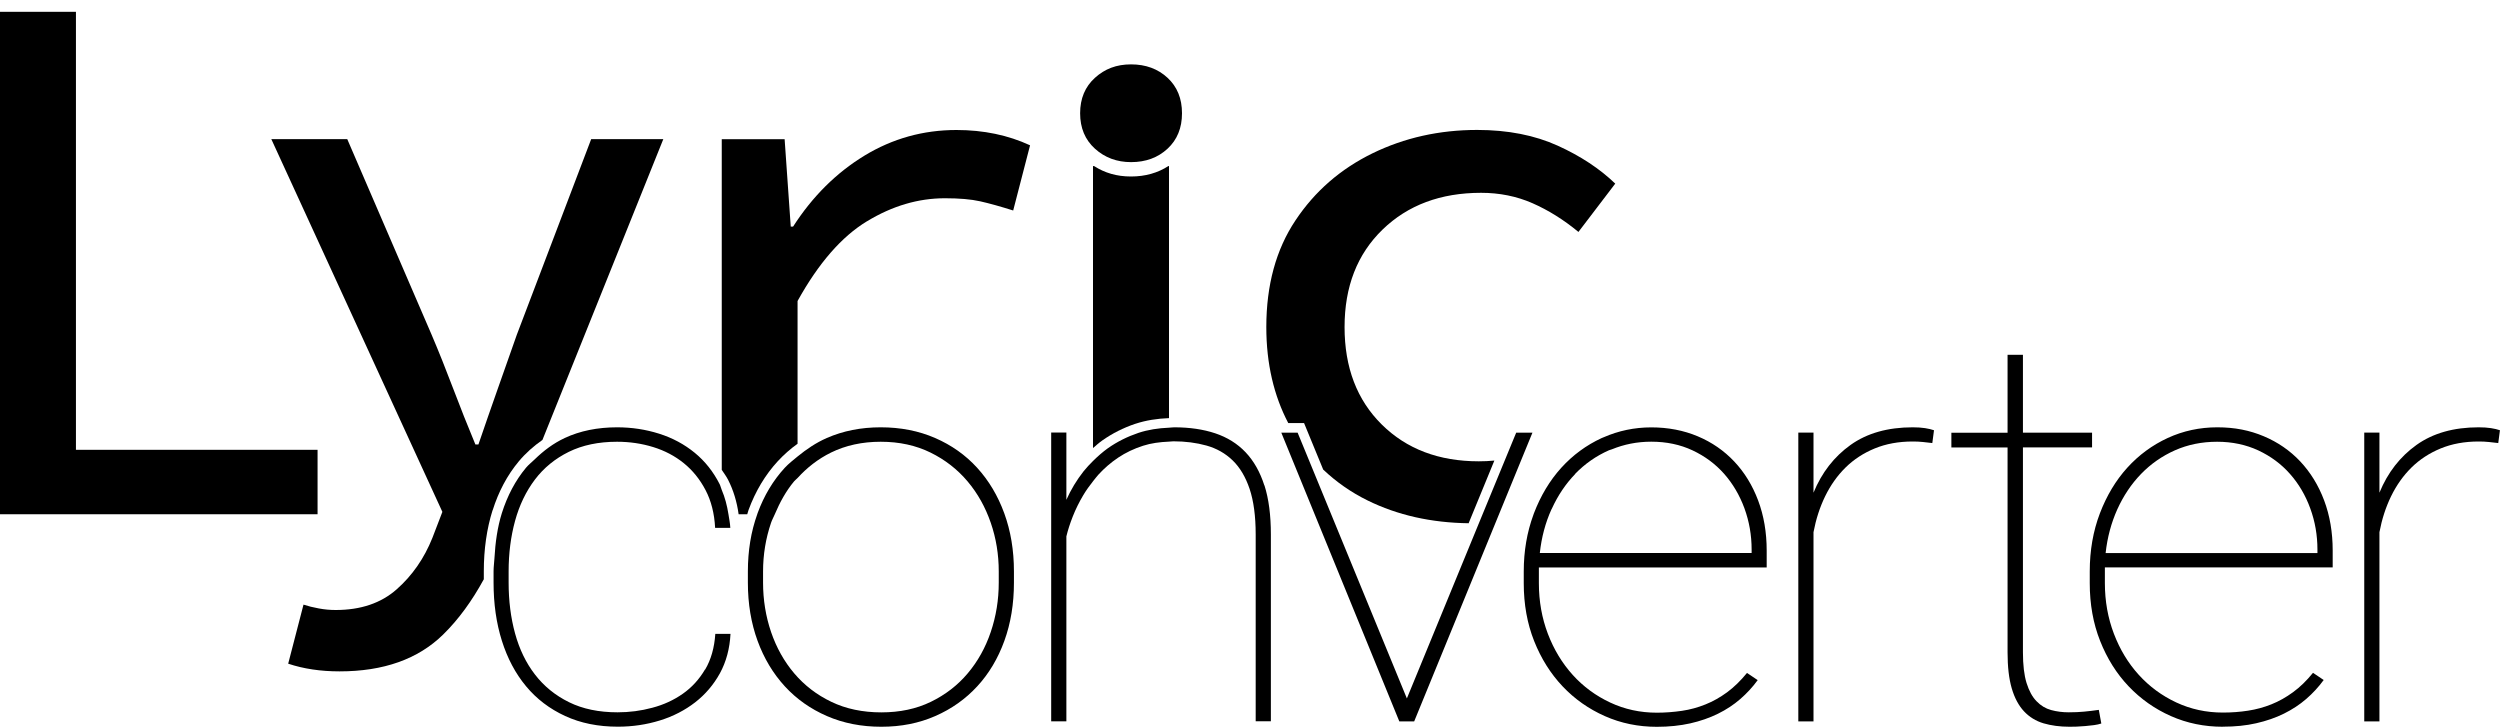 <?xml version="1.0" encoding="UTF-8"?>
<svg xmlns="http://www.w3.org/2000/svg" viewBox="0 0 400 116.51">
  <g id="logo-text-converter">
    <path d="m112.8,107.12c-.93,1.58-2.11,2.87-3.55,3.88-1.44,1.01-3.06,1.76-4.88,2.24-1.81.49-3.66.73-5.55.73-3,0-5.59-.54-7.78-1.62s-4-2.55-5.44-4.42c-1.44-1.86-2.5-4.06-3.19-6.58-.69-2.52-1.03-5.23-1.03-8.13v-1.79c0-2.87.34-5.57,1.03-8.09.69-2.52,1.75-4.72,3.17-6.6s3.23-3.36,5.42-4.44,4.76-1.62,7.73-1.62c2.01,0,3.93.28,5.78.85s3.48,1.43,4.9,2.58c1.42,1.15,2.58,2.59,3.48,4.31s1.41,3.73,1.53,6.04h2.43c-.04-.78-.19-1.47-.3-2.19-.22-1.39-.56-2.69-1.07-3.88-.13-.29-.19-.63-.33-.91-1.02-2.01-2.35-3.69-4-5.04s-3.54-2.37-5.69-3.05-4.38-1.02-6.72-1.02c-3.15,0-5.94.57-8.38,1.71-1.84.86-3.4,2.05-4.81,3.42-.46.45-.97.84-1.39,1.34-1.69,2.03-2.98,4.46-3.87,7.28-.69,2.21-1.04,4.66-1.18,7.22-.04.7-.14,1.36-.14,2.08v1.79c0,3.39.44,6.49,1.33,9.31s2.17,5.24,3.87,7.28c1.69,2.04,3.78,3.62,6.25,4.76s5.28,1.71,8.43,1.71c2.37,0,4.61-.34,6.74-1s4.01-1.64,5.64-2.9c1.63-1.27,2.95-2.82,3.96-4.65,1-1.84,1.57-3.94,1.69-6.3h-2.43c-.15,2.22-.69,4.12-1.62,5.7Z"/>
    <path d="m160.68,82.12c-1.03-2.82-2.48-5.24-4.34-7.28s-4.1-3.62-6.72-4.76-5.52-1.71-8.7-1.71-6.02.57-8.63,1.71c-1.74.76-3.26,1.8-4.68,2.96-.7.58-1.42,1.13-2.04,1.8-1.87,2.03-3.33,4.46-4.36,7.28-.02.05-.03.11-.05.16-1,2.78-1.5,5.82-1.5,9.15v1.79c0,3.39.52,6.49,1.55,9.31s2.49,5.24,4.36,7.28c1.87,2.04,4.12,3.62,6.74,4.76s5.52,1.71,8.7,1.71,6.02-.57,8.63-1.71,4.85-2.73,6.72-4.76c1.87-2.03,3.32-4.46,4.34-7.28s1.53-5.92,1.53-9.31v-1.79c0-3.39-.52-6.49-1.55-9.31Zm-.88,11.1c0,2.76-.43,5.39-1.28,7.9-.85,2.51-2.08,4.71-3.69,6.62s-3.57,3.42-5.89,4.55c-2.32,1.13-4.97,1.69-7.93,1.69s-5.66-.56-8-1.69c-2.34-1.12-4.31-2.64-5.93-4.55s-2.85-4.11-3.71-6.62c-.85-2.5-1.28-5.14-1.28-7.9v-1.79c0-2.7.43-5.3,1.28-7.79.16-.48.41-.9.6-1.36.81-1.92,1.79-3.71,3.08-5.26.17-.2.38-.35.56-.54,1.5-1.65,3.26-3.04,5.35-4.07,2.34-1.15,4.99-1.73,7.96-1.73s5.62.58,7.96,1.73c2.34,1.15,4.31,2.69,5.93,4.61,1.62,1.92,2.85,4.13,3.71,6.62s1.28,5.09,1.28,7.79v1.79Z"/>
    <path d="m202.3,77.68c-.69-2.16-1.69-3.93-3.01-5.32s-2.94-2.39-4.85-3.03c-1.92-.64-4.1-.96-6.56-.96-.28,0-.55.05-.83.06-1.72.07-3.37.32-4.9.83-1.78.6-3.41,1.42-4.88,2.45-.85.61-1.63,1.3-2.37,2.03-.53.53-1.05,1.07-1.52,1.66-1.12,1.42-2.04,2.95-2.76,4.57v-10.76h-2.43v46.2h2.43v-29.59c.24-1,.58-2.06,1.03-3.2s1.01-2.28,1.69-3.42c.46-.77.99-1.5,1.56-2.22.27-.34.54-.69.84-1.03.93-1.02,1.99-1.94,3.17-2.73s2.51-1.43,3.98-1.9c1.27-.41,2.67-.6,4.16-.66.24,0,.45-.05.69-.05,1.92,0,3.69.23,5.3.68s3.01,1.24,4.18,2.37c1.17,1.13,2.07,2.65,2.72,4.57.64,1.92.97,4.35.97,7.28v29.89h2.43v-29.89c0-3.07-.34-5.69-1.03-7.86Z"/>
    <polygon points="242.59 69.23 240.86 73.43 236.63 83.7 225.1 111.75 208.61 71.63 207.62 69.23 206.91 69.23 205.01 69.23 223.89 115.42 226.27 115.42 239.33 83.53 243.75 72.74 245.19 69.23 242.59 69.23"/>
    <path d="m246.22,90.79h36.45v-2.69c0-2.93-.46-5.61-1.37-8.03s-2.19-4.5-3.82-6.23-3.58-3.08-5.84-4.03-4.74-1.43-7.44-1.43-5.23.54-7.61,1.58c-.11.05-.22.08-.32.13-2.47,1.14-4.63,2.73-6.47,4.76s-3.3,4.47-4.38,7.3c-.03.08-.05.16-.08.23-1.02,2.77-1.54,5.79-1.54,9.06v1.88c0,3.36.55,6.44,1.66,9.24,1.11,2.8,2.63,5.22,4.56,7.26,1.93,2.04,4.19,3.62,6.76,4.76s5.35,1.71,8.31,1.71c1.95,0,3.73-.19,5.35-.55,1.62-.37,3.09-.88,4.43-1.54s2.52-1.44,3.57-2.35,1.98-1.92,2.79-3.03l-1.71-1.15c-1.02,1.25-2.08,2.28-3.19,3.1-1.11.81-2.26,1.46-3.46,1.94s-2.45.83-3.75,1.02-2.64.3-4.02.3c-2.67,0-5.15-.54-7.46-1.62-2.31-1.08-4.31-2.55-6-4.42s-3.02-4.06-3.98-6.58c-.96-2.52-1.44-5.22-1.44-8.09v-2.52Zm5.8-14.97c1.56-1.61,3.36-2.87,5.42-3.78.15-.06.31-.09.46-.15,1.93-.79,4.02-1.22,6.3-1.22,2.43,0,4.63.46,6.61,1.39,1.98.93,3.66,2.18,5.06,3.76,1.39,1.58,2.47,3.42,3.24,5.51.76,2.09,1.15,4.29,1.15,6.6v.55h-33.89c.27-2.5.89-4.84,1.87-7,.01-.03.03-.05.05-.08.97-2.13,2.22-3.99,3.75-5.57Z"/>
    <path d="m309.18,70.89c-.48-.06-.98-.11-1.51-.17-.52-.06-1.07-.08-1.64-.08-2.25,0-4.27.37-6.07,1.11-1.8.74-3.36,1.76-4.67,3.05-1.32,1.3-2.4,2.83-3.26,4.59s-1.48,3.69-1.87,5.76v30.27h-2.43v-46.2h2.43v9.61c1.32-3.22,3.3-5.76,5.93-7.64s5.95-2.82,9.93-2.82c.75,0,1.41.04,1.98.13.57.09,1.05.2,1.44.34l-.27,2.05Z"/>
    <path d="m323.67,56.76v12.47h11.06v2.35h-11.06v32.79c0,2.02.19,3.66.58,4.91s.92,2.23,1.6,2.92c.67.7,1.45,1.17,2.34,1.41s1.82.36,2.81.36c.93,0,1.75-.04,2.47-.11s1.5-.16,2.34-.28l.4,2.18c-.33.11-.72.2-1.17.26s-.91.11-1.39.15c-.48.04-.94.07-1.39.09-.45.01-.82.02-1.12.02-1.56,0-2.95-.19-4.18-.55-1.23-.37-2.27-1.01-3.12-1.92s-1.51-2.13-1.96-3.67-.67-3.46-.67-5.76v-32.79h-8.99v-2.35h8.99v-12.47h2.47Z"/>
    <path d="m355.65,116.28c-2.97,0-5.74-.57-8.31-1.71s-4.83-2.73-6.76-4.76c-1.93-2.03-3.45-4.45-4.56-7.26-1.11-2.8-1.66-5.88-1.66-9.24v-1.88c0-3.36.54-6.45,1.62-9.29,1.08-2.83,2.54-5.27,4.38-7.3,1.84-2.03,4-3.62,6.47-4.76s5.12-1.71,7.93-1.71,5.18.48,7.44,1.43,4.21,2.3,5.84,4.03c1.63,1.74,2.91,3.81,3.82,6.23s1.37,5.1,1.37,8.03v2.69h-36.45v2.52c0,2.87.48,5.57,1.44,8.09.96,2.52,2.28,4.71,3.98,6.58s3.69,3.34,6,4.42c2.31,1.08,4.79,1.62,7.46,1.62,1.38,0,2.72-.1,4.02-.3s2.55-.54,3.75-1.02,2.35-1.13,3.46-1.94c1.11-.81,2.17-1.84,3.19-3.1l1.71,1.15c-.81,1.11-1.74,2.12-2.79,3.03s-2.24,1.69-3.57,2.35-2.81,1.17-4.43,1.54c-1.62.37-3.4.55-5.35.55Zm-.9-45.6c-2.46,0-4.71.46-6.76,1.37s-3.86,2.17-5.42,3.78c-1.56,1.61-2.82,3.5-3.8,5.66-.97,2.16-1.6,4.5-1.87,7h33.89v-.55c0-2.31-.38-4.5-1.15-6.6-.76-2.09-1.84-3.93-3.24-5.51-1.39-1.58-3.08-2.83-5.06-3.76-1.98-.92-4.18-1.39-6.61-1.39Z"/>
    <path d="m399.73,70.89c-.48-.06-.98-.11-1.51-.17-.52-.06-1.07-.08-1.64-.08-2.25,0-4.27.37-6.07,1.11-1.8.74-3.36,1.76-4.67,3.05-1.32,1.3-2.4,2.83-3.26,4.59s-1.48,3.69-1.87,5.76v30.27h-2.43v-46.2h2.43v9.61c1.32-3.22,3.3-5.76,5.93-7.64s5.95-2.82,9.93-2.82c.75,0,1.41.04,1.98.13.57.09,1.05.2,1.44.34l-.27,2.05Z"/>
  </g>
  <g id="logo-text-lyric">
    <path d="m0,82.28V1.89h12.15v70.08h38.66v10.31H0Z"/>
    <path d="m78.82,81.66c.94-3,2.34-5.62,4.15-7.8,1.11-1.34,2.4-2.48,3.82-3.47l19.34-48.13h-11.54l-11.9,31.3c-.98,2.78-2.01,5.69-3.07,8.71-1.07,3.03-2.09,5.97-3.07,8.84h-.49c-1.23-2.95-2.41-5.93-3.56-8.96-1.15-3.03-2.29-5.89-3.44-8.59l-13.5-31.3h-12.15l27.37,59.64-1.6,4.17c-1.31,3.27-3.21,6.01-5.71,8.22-2.5,2.21-5.75,3.31-9.76,3.31-.9,0-1.8-.08-2.7-.25-.9-.16-1.72-.37-2.45-.61l-2.45,9.45c2.45.82,5.19,1.23,8.22,1.23,7.04,0,12.56-1.96,16.57-5.89,2.5-2.45,4.65-5.44,6.51-8.85v-1.27c0-3.53.47-6.81,1.4-9.77Z"/>
    <path d="m138.73,35.4c4.05-2.46,8.2-3.68,12.46-3.68,2.29,0,4.17.16,5.64.49,1.47.33,3.23.82,5.28,1.47l2.7-10.43c-3.52-1.63-7.45-2.45-11.78-2.45-5.32,0-10.23,1.37-14.73,4.11-4.5,2.74-8.31,6.53-11.41,11.35h-.37l-.98-13.99h-10.06v52.91c.35.54.74,1.03,1.03,1.62.83,1.63,1.39,3.47,1.67,5.48h1.38c.08-.23.13-.46.21-.69,1.1-3,2.67-5.62,4.67-7.79.96-1.04,2.02-1.98,3.17-2.8v-22.84c3.35-6.05,7.06-10.31,11.11-12.76Z"/>
    <path d="m180.97,25.94c2.35,0,4.3-.72,5.84-2.15,1.54-1.43,2.31-3.32,2.31-5.67s-.77-4.24-2.31-5.67c-1.54-1.43-3.49-2.15-5.84-2.15s-4.2.72-5.78,2.15c-1.58,1.43-2.37,3.32-2.37,5.67s.79,4.24,2.37,5.67c1.58,1.43,3.51,2.15,5.78,2.15Z"/>
    <path d="m181.65,67.81c1.68-.56,3.5-.84,5.39-.91V26.57h-.1c-1.71,1.1-3.7,1.67-5.98,1.67s-4.19-.57-5.91-1.67h-.17v45.12c.49-.42.96-.85,1.49-1.22,1.59-1.12,3.36-2.02,5.27-2.66Z"/>
    <path d="m208.65,67.69l.39.95,2.67,6.49c2.07,1.96,4.42,3.62,7.1,4.94,4.81,2.37,10.21,3.57,16.17,3.65l4.12-10.03c-.81.08-1.64.12-2.49.12-6.38,0-11.56-1.96-15.53-5.89-3.97-3.93-5.95-9.12-5.95-15.59s2.02-11.66,6.07-15.59c4.05-3.93,9.31-5.89,15.77-5.89,2.95,0,5.69.55,8.22,1.66,2.53,1.11,4.99,2.64,7.36,4.6l5.89-7.73c-2.46-2.37-5.52-4.4-9.2-6.07-3.68-1.67-7.98-2.52-12.89-2.52-6.06,0-11.64,1.25-16.75,3.74-5.11,2.5-9.23,6.07-12.33,10.74-3.11,4.66-4.66,10.35-4.66,17.06,0,5.89,1.22,10.99,3.51,15.36h2.53Z"/>
  </g>
</svg>

